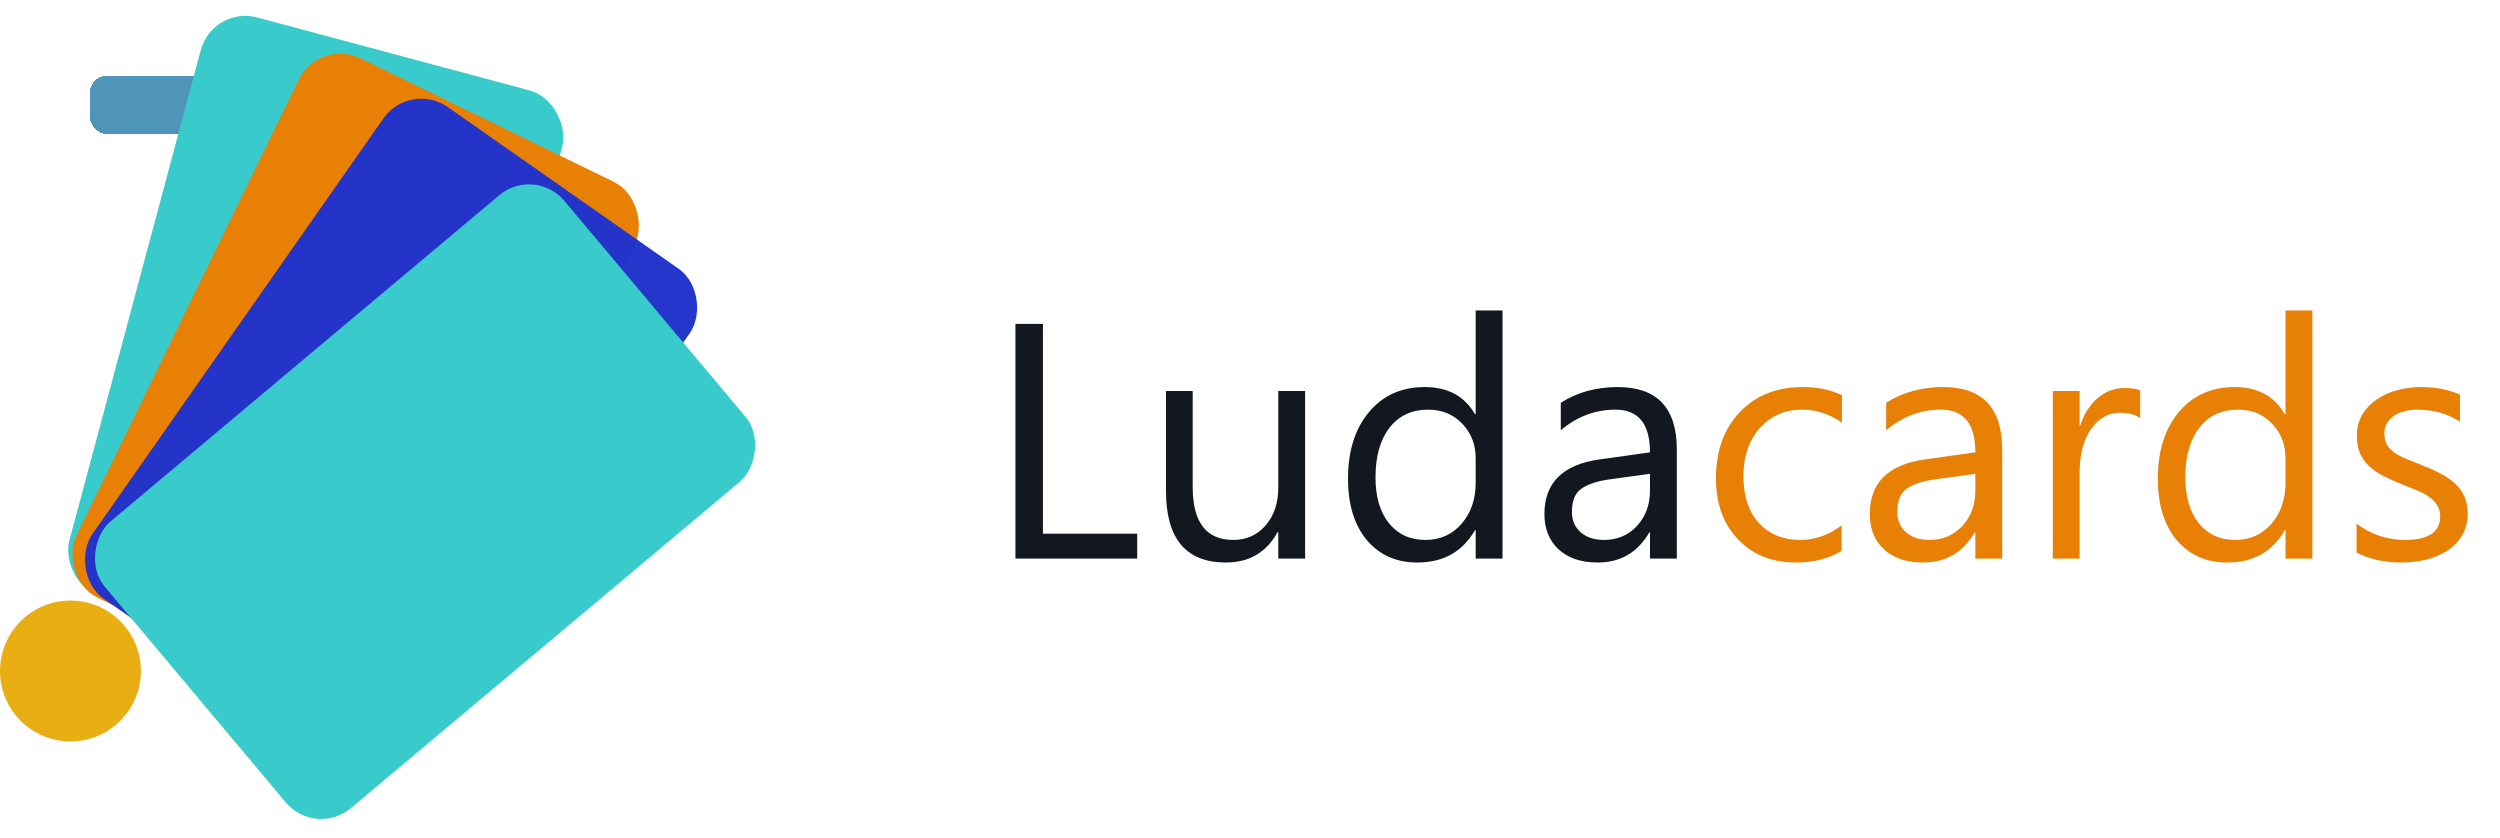 <svg width="179" height="60" viewBox="0 0 179 60" fill="none" xmlns="http://www.w3.org/2000/svg">
<rect x="4.518" width="26.788" height="42.965" rx="3.305" fill="white"/>
<g filter="url(#filter0_d_5_370)">
<rect x="6.262" y="3.686" width="22.091" height="4.175" rx="1.218" fill="#0F6E9F" fill-opacity="0.73" shape-rendering="crispEdges"/>
</g>
<rect x="15.231" y="0.396" width="26.788" height="42.965" rx="3.305" transform="rotate(15 15.231 0.396)" fill="#39CBCB"/>
<rect x="22.844" y="2.728" width="26.788" height="42.965" rx="3.305" transform="rotate(26 22.844 2.728)" fill="#E88005"/>
<rect x="29.351" y="5.77" width="26.788" height="42.965" rx="3.305" transform="rotate(35 29.351 5.77)" fill="#2132CC" fill-opacity="0.98"/>
<rect x="38.283" y="11.851" width="26.788" height="42.965" rx="3.305" transform="rotate(50 38.283 11.851)" fill="#39CBCB"/>
<circle cx="5.044" cy="48.043" r="5.044" fill="#EAAE15"/>
<path d="M81.424 39.995H72.705V23.19H74.674V38.213H81.424V39.995ZM93.447 39.995H91.525V38.096H91.479C90.682 39.549 89.447 40.276 87.775 40.276C84.916 40.276 83.486 38.573 83.486 35.166V27.995H85.397V34.862C85.397 37.393 86.365 38.659 88.303 38.659C89.24 38.659 90.01 38.315 90.611 37.627C91.221 36.932 91.525 36.026 91.525 34.909V27.995H93.447V39.995ZM107.58 39.995H105.658V37.956H105.611C104.721 39.502 103.346 40.276 101.486 40.276C99.979 40.276 98.772 39.741 97.865 38.67C96.967 37.592 96.518 36.127 96.518 34.276C96.518 32.291 97.018 30.702 98.018 29.506C99.018 28.311 100.35 27.713 102.014 27.713C103.662 27.713 104.861 28.362 105.611 29.659H105.658V22.229H107.58V39.995ZM105.658 34.569V32.799C105.658 31.831 105.338 31.01 104.697 30.338C104.057 29.666 103.244 29.331 102.26 29.331C101.088 29.331 100.166 29.76 99.494 30.62C98.822 31.479 98.486 32.666 98.486 34.182C98.486 35.565 98.807 36.659 99.447 37.463C100.096 38.26 100.963 38.659 102.049 38.659C103.119 38.659 103.986 38.272 104.65 37.498C105.322 36.725 105.658 35.748 105.658 34.569ZM120.061 39.995H118.139V38.12H118.092C117.256 39.557 116.025 40.276 114.4 40.276C113.205 40.276 112.268 39.959 111.588 39.327C110.916 38.694 110.58 37.854 110.58 36.807C110.58 34.565 111.9 33.26 114.541 32.893L118.139 32.389C118.139 30.35 117.315 29.331 115.666 29.331C114.221 29.331 112.916 29.823 111.752 30.807V28.838C112.932 28.088 114.291 27.713 115.83 27.713C118.65 27.713 120.061 29.206 120.061 32.19V39.995ZM118.139 33.924L115.244 34.323C114.354 34.448 113.682 34.67 113.229 34.991C112.775 35.303 112.549 35.862 112.549 36.666C112.549 37.252 112.756 37.733 113.17 38.108C113.592 38.475 114.15 38.659 114.846 38.659C115.799 38.659 116.584 38.327 117.201 37.663C117.826 36.991 118.139 36.143 118.139 35.12V33.924Z" fill="#131720"/>
<path d="M131.861 39.444C130.94 39.998 129.846 40.276 128.58 40.276C126.869 40.276 125.486 39.721 124.432 38.612C123.385 37.495 122.861 36.049 122.861 34.276C122.861 32.299 123.428 30.713 124.561 29.518C125.693 28.315 127.205 27.713 129.096 27.713C130.15 27.713 131.08 27.909 131.885 28.299V30.268C130.994 29.643 130.041 29.331 129.025 29.331C127.799 29.331 126.791 29.772 126.002 30.655C125.221 31.53 124.83 32.682 124.83 34.112C124.83 35.518 125.197 36.627 125.932 37.44C126.674 38.252 127.666 38.659 128.908 38.659C129.955 38.659 130.94 38.311 131.861 37.616V39.444ZM143.357 39.995H141.436V38.12H141.389C140.553 39.557 139.322 40.276 137.697 40.276C136.502 40.276 135.565 39.959 134.885 39.327C134.213 38.694 133.877 37.854 133.877 36.807C133.877 34.565 135.197 33.26 137.838 32.893L141.436 32.389C141.436 30.35 140.611 29.331 138.963 29.331C137.518 29.331 136.213 29.823 135.049 30.807V28.838C136.229 28.088 137.588 27.713 139.127 27.713C141.947 27.713 143.357 29.206 143.357 32.19V39.995ZM141.436 33.924L138.541 34.323C137.65 34.448 136.979 34.67 136.525 34.991C136.072 35.303 135.846 35.862 135.846 36.666C135.846 37.252 136.053 37.733 136.467 38.108C136.889 38.475 137.447 38.659 138.143 38.659C139.096 38.659 139.881 38.327 140.498 37.663C141.123 36.991 141.436 36.143 141.436 35.12V33.924ZM153.236 29.94C152.9 29.682 152.416 29.553 151.783 29.553C150.963 29.553 150.275 29.94 149.721 30.713C149.174 31.487 148.9 32.541 148.9 33.877V39.995H146.979V27.995H148.9V30.467H148.947C149.221 29.623 149.639 28.967 150.201 28.498C150.764 28.022 151.393 27.784 152.088 27.784C152.588 27.784 152.971 27.838 153.236 27.948V29.94ZM165.565 39.995H163.643V37.956H163.596C162.705 39.502 161.33 40.276 159.471 40.276C157.963 40.276 156.756 39.741 155.85 38.67C154.951 37.592 154.502 36.127 154.502 34.276C154.502 32.291 155.002 30.702 156.002 29.506C157.002 28.311 158.334 27.713 159.998 27.713C161.647 27.713 162.846 28.362 163.596 29.659H163.643V22.229H165.565V39.995ZM163.643 34.569V32.799C163.643 31.831 163.322 31.01 162.682 30.338C162.041 29.666 161.229 29.331 160.244 29.331C159.072 29.331 158.15 29.76 157.479 30.62C156.807 31.479 156.471 32.666 156.471 34.182C156.471 35.565 156.791 36.659 157.432 37.463C158.08 38.26 158.947 38.659 160.033 38.659C161.104 38.659 161.971 38.272 162.635 37.498C163.307 36.725 163.643 35.748 163.643 34.569ZM168.729 39.561V37.498C169.775 38.272 170.928 38.659 172.186 38.659C173.873 38.659 174.717 38.096 174.717 36.971C174.717 36.651 174.643 36.381 174.494 36.163C174.354 35.936 174.158 35.737 173.908 35.565C173.666 35.393 173.377 35.241 173.041 35.108C172.713 34.967 172.357 34.823 171.975 34.674C171.443 34.463 170.975 34.252 170.568 34.041C170.17 33.823 169.834 33.581 169.561 33.315C169.295 33.041 169.092 32.733 168.951 32.389C168.818 32.045 168.752 31.643 168.752 31.182C168.752 30.62 168.881 30.123 169.139 29.694C169.397 29.256 169.74 28.893 170.17 28.604C170.6 28.307 171.088 28.084 171.635 27.936C172.19 27.788 172.76 27.713 173.346 27.713C174.385 27.713 175.315 27.893 176.135 28.252V30.198C175.252 29.62 174.236 29.331 173.088 29.331C172.729 29.331 172.404 29.373 172.115 29.459C171.826 29.538 171.576 29.651 171.365 29.799C171.162 29.948 171.002 30.127 170.885 30.338C170.775 30.541 170.721 30.768 170.721 31.018C170.721 31.331 170.775 31.592 170.885 31.803C171.002 32.014 171.17 32.202 171.389 32.366C171.607 32.53 171.873 32.678 172.186 32.811C172.498 32.944 172.854 33.088 173.252 33.245C173.783 33.448 174.26 33.659 174.682 33.877C175.104 34.088 175.463 34.331 175.76 34.604C176.057 34.87 176.283 35.178 176.44 35.53C176.604 35.881 176.686 36.299 176.686 36.784C176.686 37.377 176.553 37.893 176.287 38.331C176.029 38.768 175.682 39.131 175.244 39.42C174.807 39.709 174.303 39.924 173.732 40.065C173.162 40.206 172.565 40.276 171.94 40.276C170.705 40.276 169.635 40.038 168.729 39.561Z" fill="#E88005"/>
<defs>
<filter id="filter0_d_5_370" x="5.74" y="3.686" width="23.483" height="6.61" filterUnits="userSpaceOnUse" color-interpolation-filters="sRGB">
<feFlood flood-opacity="0" result="BackgroundImageFix"/>
<feColorMatrix in="SourceAlpha" type="matrix" values="0 0 0 0 0 0 0 0 0 0 0 0 0 0 0 0 0 0 127 0" result="hardAlpha"/>
<feOffset dx="0.174" dy="1.739"/>
<feGaussianBlur stdDeviation="0.348"/>
<feComposite in2="hardAlpha" operator="out"/>
<feColorMatrix type="matrix" values="0 0 0 0 0 0 0 0 0 0 0 0 0 0 0 0 0 0 0.25 0"/>
<feBlend mode="normal" in2="BackgroundImageFix" result="effect1_dropShadow_5_370"/>
<feBlend mode="normal" in="SourceGraphic" in2="effect1_dropShadow_5_370" result="shape"/>
</filter>
</defs>
</svg>
